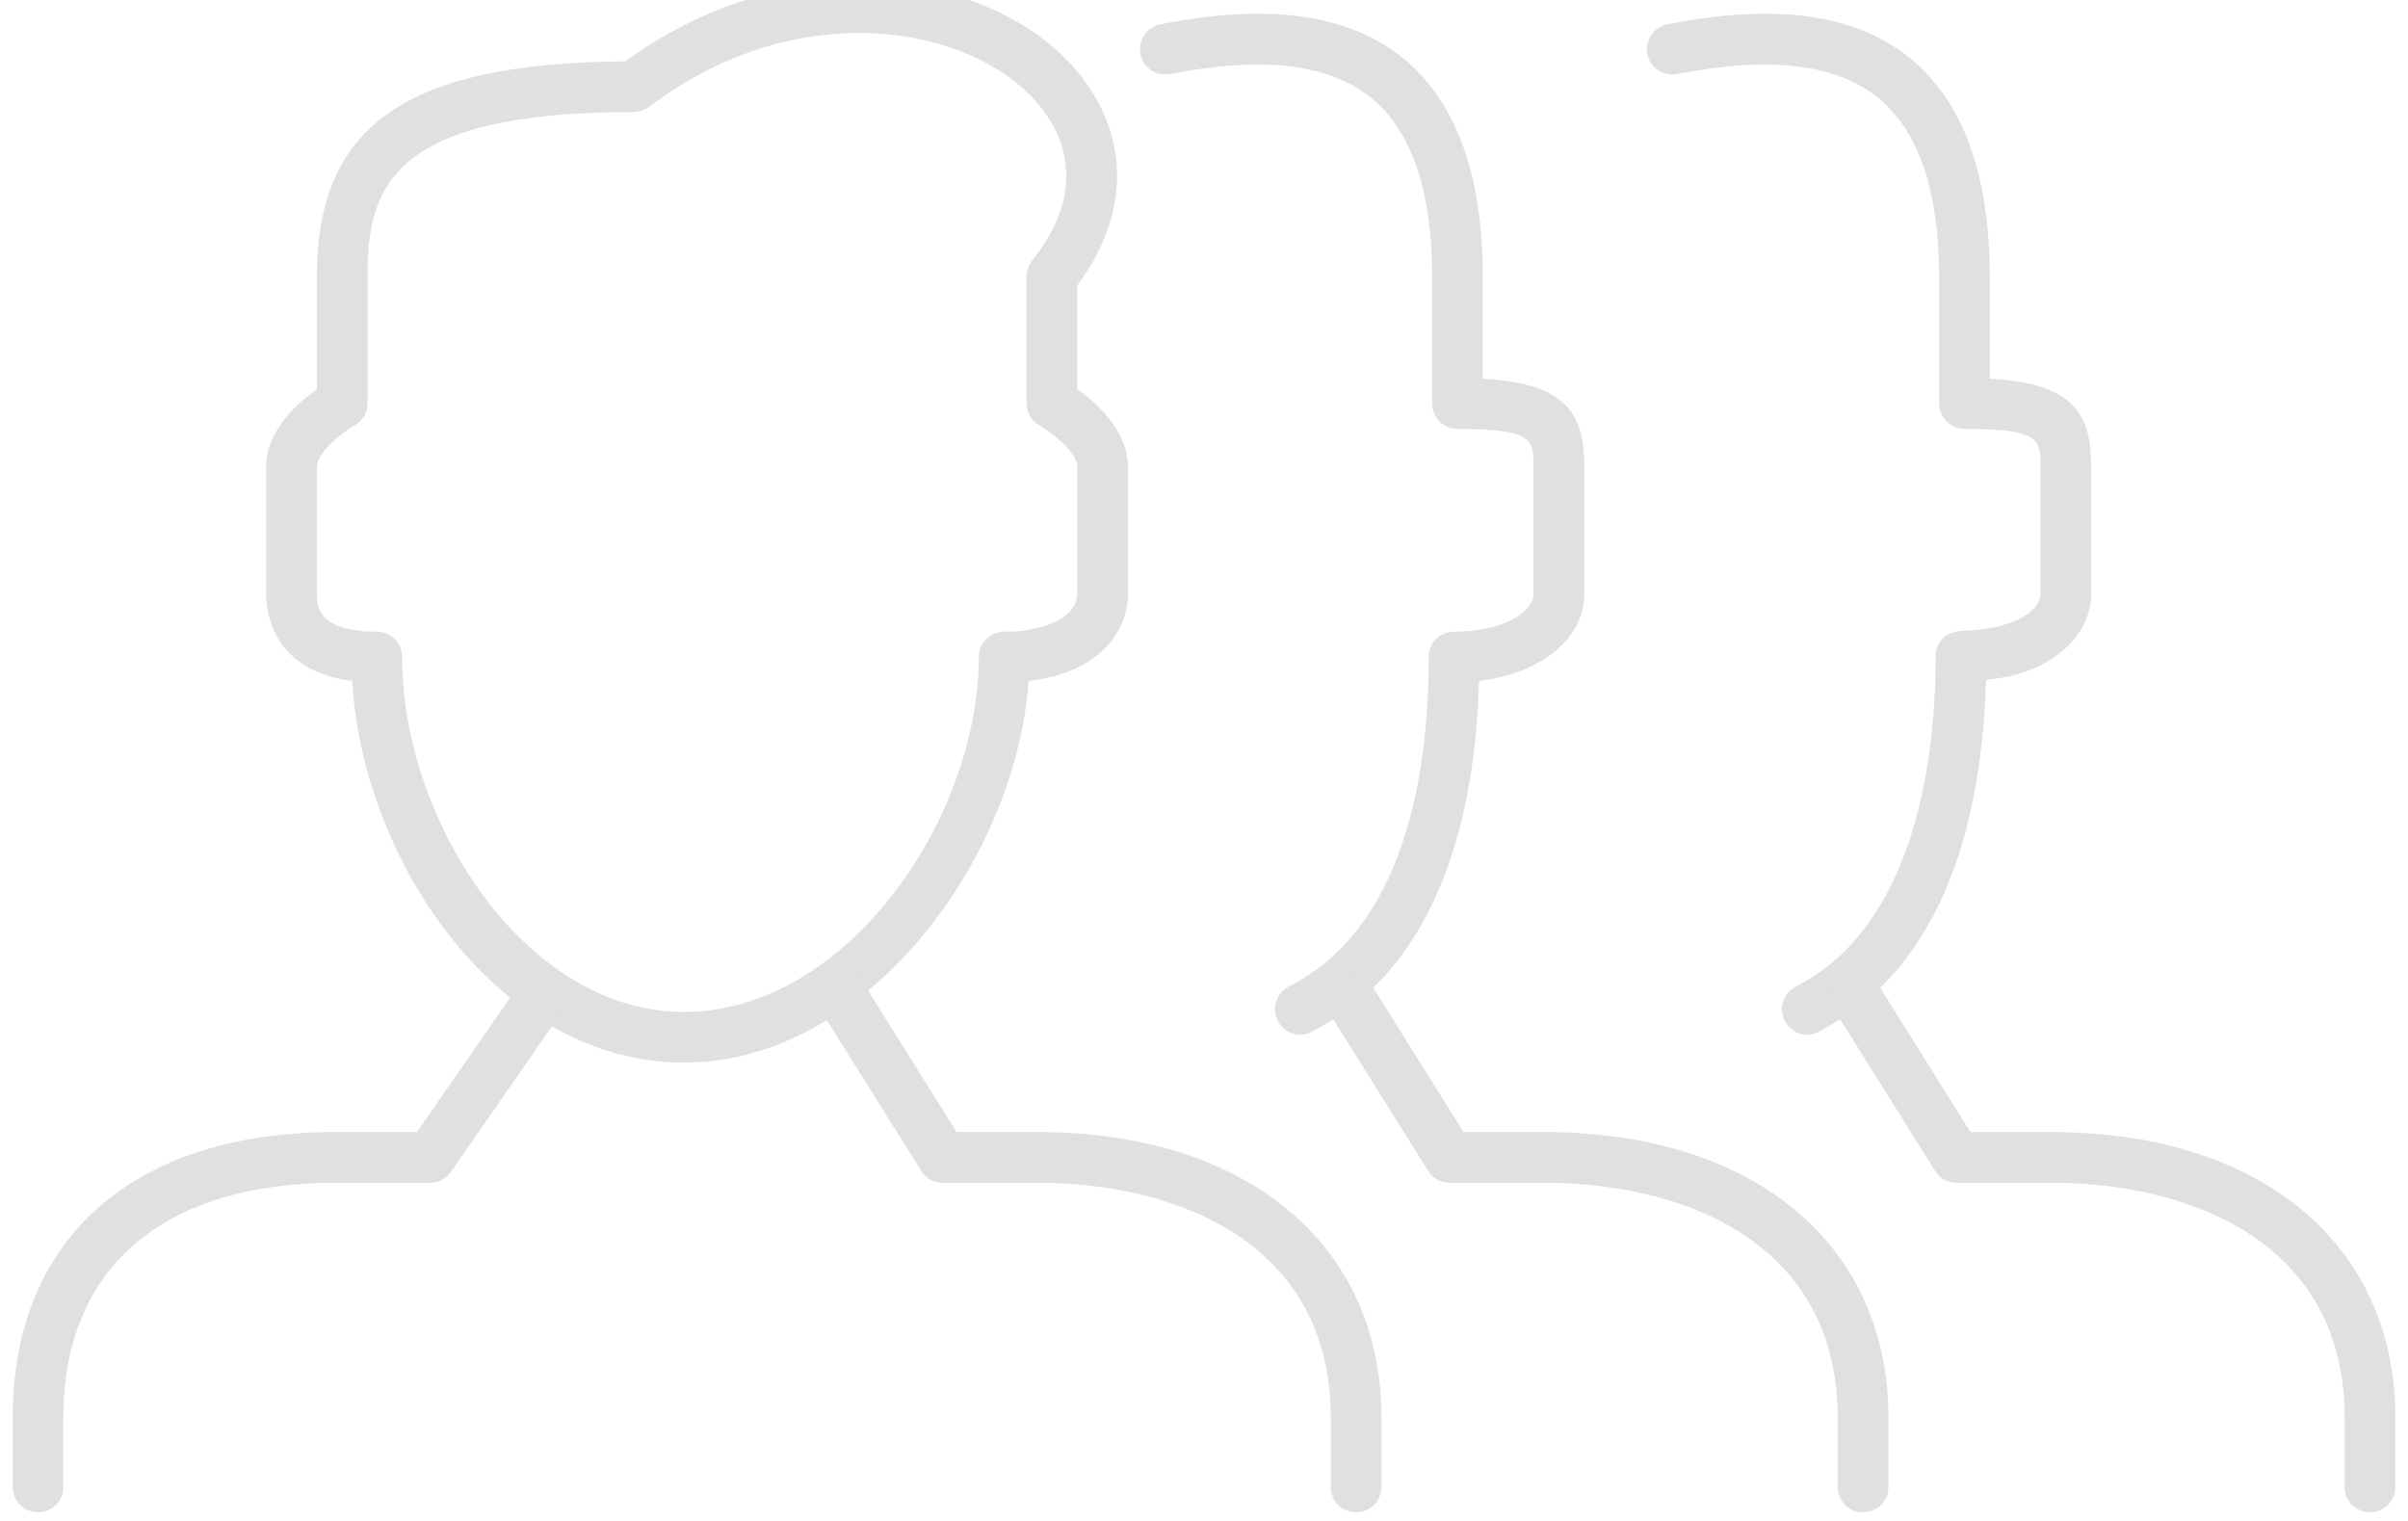 <svg width="76" height="48" viewBox="0 0 76 48" fill="none" xmlns="http://www.w3.org/2000/svg">
<path fill-rule="evenodd" clip-rule="evenodd" d="M41.041 32.657C40.75 32.657 40.468 32.495 40.327 32.207C40.127 31.823 40.282 31.343 40.676 31.136C44.326 29.281 45.092 24.449 45.092 20.736C45.092 20.289 45.449 19.936 45.892 19.936C47.441 19.936 48.401 19.313 48.401 18.736V14.736C48.401 13.872 48.401 13.536 46.001 13.536C45.559 13.536 45.201 13.168 45.201 12.736V8.736C45.201 6.034 44.559 4.144 43.294 3.104C41.967 2.016 39.887 1.762 36.934 2.336C36.502 2.418 36.079 2.144 35.996 1.714C35.91 1.282 36.193 0.85 36.626 0.768C40.074 0.082 42.59 0.45 44.31 1.858C45.962 3.216 46.801 5.536 46.801 8.736V11.952C49.468 12.096 50.001 13.072 50.001 14.736V18.736C50.001 20.16 48.646 21.249 46.681 21.489C46.57 25.536 45.514 30.465 41.402 32.559C41.287 32.625 41.162 32.657 41.041 32.657Z" fill="#E0E0E0"/>
<path fill-rule="evenodd" clip-rule="evenodd" d="M57.041 32.657C56.75 32.657 56.468 32.495 56.327 32.207C56.127 31.823 56.282 31.343 56.676 31.136C60.518 29.183 61.092 23.76 61.092 20.704C61.092 20.481 61.177 20.272 61.33 20.128C61.482 19.985 61.71 19.936 61.903 19.904C62.871 19.889 63.719 19.665 64.15 19.249C64.316 19.089 64.401 18.913 64.401 18.736V14.736C64.401 13.872 64.401 13.536 62.001 13.536C61.559 13.536 61.201 13.168 61.201 12.736V8.736C61.201 6.034 60.559 4.144 59.294 3.104C57.967 2.016 55.887 1.762 52.934 2.336C52.498 2.418 52.081 2.144 51.996 1.714C51.91 1.282 52.193 0.85 52.626 0.768C56.076 0.082 58.591 0.45 60.31 1.858C61.962 3.216 62.801 5.536 62.801 8.736V11.952C65.468 12.096 66.001 13.072 66.001 14.736V18.736C66.001 19.344 65.748 19.92 65.271 20.384C64.666 20.976 63.764 21.36 62.681 21.456C62.569 25.521 61.511 30.481 57.402 32.559C57.287 32.625 57.162 32.657 57.041 32.657Z" fill="#E0E0E0"/>
<path fill-rule="evenodd" clip-rule="evenodd" d="M27.122 1.04C25.506 1.04 23.042 1.44 20.48 3.376C20.341 3.472 20.173 3.536 20 3.536C12.242 3.536 11.6 5.984 11.6 8.736V12.736C11.6 13.026 11.444 13.282 11.192 13.426C10.693 13.714 10 14.322 10 14.736V18.736C10 19.09 10 19.936 11.892 19.936C12.333 19.936 12.692 20.29 12.692 20.736C12.692 25.904 16.575 31.936 21.581 31.936C26.738 31.936 30.892 25.808 30.892 20.736C30.892 20.29 31.248 19.936 31.692 19.936C33.05 19.936 34 19.44 34 18.736V14.736C34 14.322 33.308 13.714 32.808 13.426C32.557 13.282 32.4 13.026 32.4 12.736V8.736C32.4 8.544 32.463 8.368 32.575 8.226C33.687 6.85 33.944 5.424 33.322 4.128C32.434 2.29 29.943 1.04 27.122 1.04ZM21.581 33.536C15.826 33.536 11.466 27.313 11.114 21.489C8.61 21.168 8.4 19.329 8.4 18.736V14.736C8.4 13.584 9.405 12.704 10 12.288V8.736C10 3.954 12.826 1.986 19.736 1.936C22.575 -0.128 25.309 -0.56 27.122 -0.56C30.599 -0.56 33.599 1.008 34.765 3.44C35.623 5.216 35.349 7.184 34 9.008V12.288C34.596 12.704 35.6 13.584 35.6 14.736V18.736C35.6 19.985 34.623 21.25 32.464 21.489C32.068 27.12 27.364 33.536 21.581 33.536Z" fill="#E0E0E0"/>
<path fill-rule="evenodd" clip-rule="evenodd" d="M1.2 47.727C0.759 47.727 0.4 47.375 0.4 46.928V44.735C0.4 39.089 4.207 35.727 10.581 35.727H13.162L16.397 31.055C16.648 30.689 17.146 30.593 17.511 30.849C17.874 31.103 17.965 31.599 17.712 31.967L14.239 36.975C14.09 37.199 13.844 37.329 13.581 37.329H10.581C5.128 37.329 2 40.033 2 44.735V46.928C2 47.375 1.642 47.727 1.2 47.727Z" fill="#E0E0E0"/>
<path fill-rule="evenodd" clip-rule="evenodd" d="M42.801 47.727C42.359 47.727 42.001 47.375 42.001 46.929V44.735C42.001 39.265 37.221 37.329 32.748 37.329H29.748C29.471 37.329 29.215 37.183 29.07 36.943L25.932 31.935C25.698 31.553 25.812 31.055 26.186 30.831C26.562 30.593 27.055 30.703 27.289 31.089L30.191 35.727H32.748C39.34 35.727 43.601 39.265 43.601 44.735V46.929C43.601 47.375 43.242 47.727 42.801 47.727Z" fill="#E0E0E0"/>
<path fill-rule="evenodd" clip-rule="evenodd" d="M58.801 47.727C58.359 47.727 58.001 47.375 58.001 46.929V44.735C58.001 39.265 53.221 37.329 48.748 37.329H45.748C45.471 37.329 45.215 37.183 45.069 36.943L41.932 31.935C41.698 31.553 41.812 31.055 42.186 30.831C42.562 30.593 43.055 30.703 43.289 31.089L46.191 35.727H48.748C55.34 35.727 59.601 39.265 59.601 44.735V46.929C59.601 47.375 59.242 47.727 58.801 47.727Z" fill="#E0E0E0"/>
<path fill-rule="evenodd" clip-rule="evenodd" d="M74.801 47.727C74.359 47.727 74.001 47.375 74.001 46.929V44.735C74.001 39.265 69.222 37.329 64.748 37.329H61.748C61.471 37.329 61.215 37.183 61.069 36.943L57.932 31.935C57.698 31.553 57.812 31.055 58.186 30.831C58.562 30.593 59.055 30.703 59.289 31.089L62.191 35.727H64.748C71.34 35.727 75.601 39.265 75.601 44.735V46.929C75.601 47.375 75.242 47.727 74.801 47.727Z" fill="#E0E0E0"/>
</svg>
